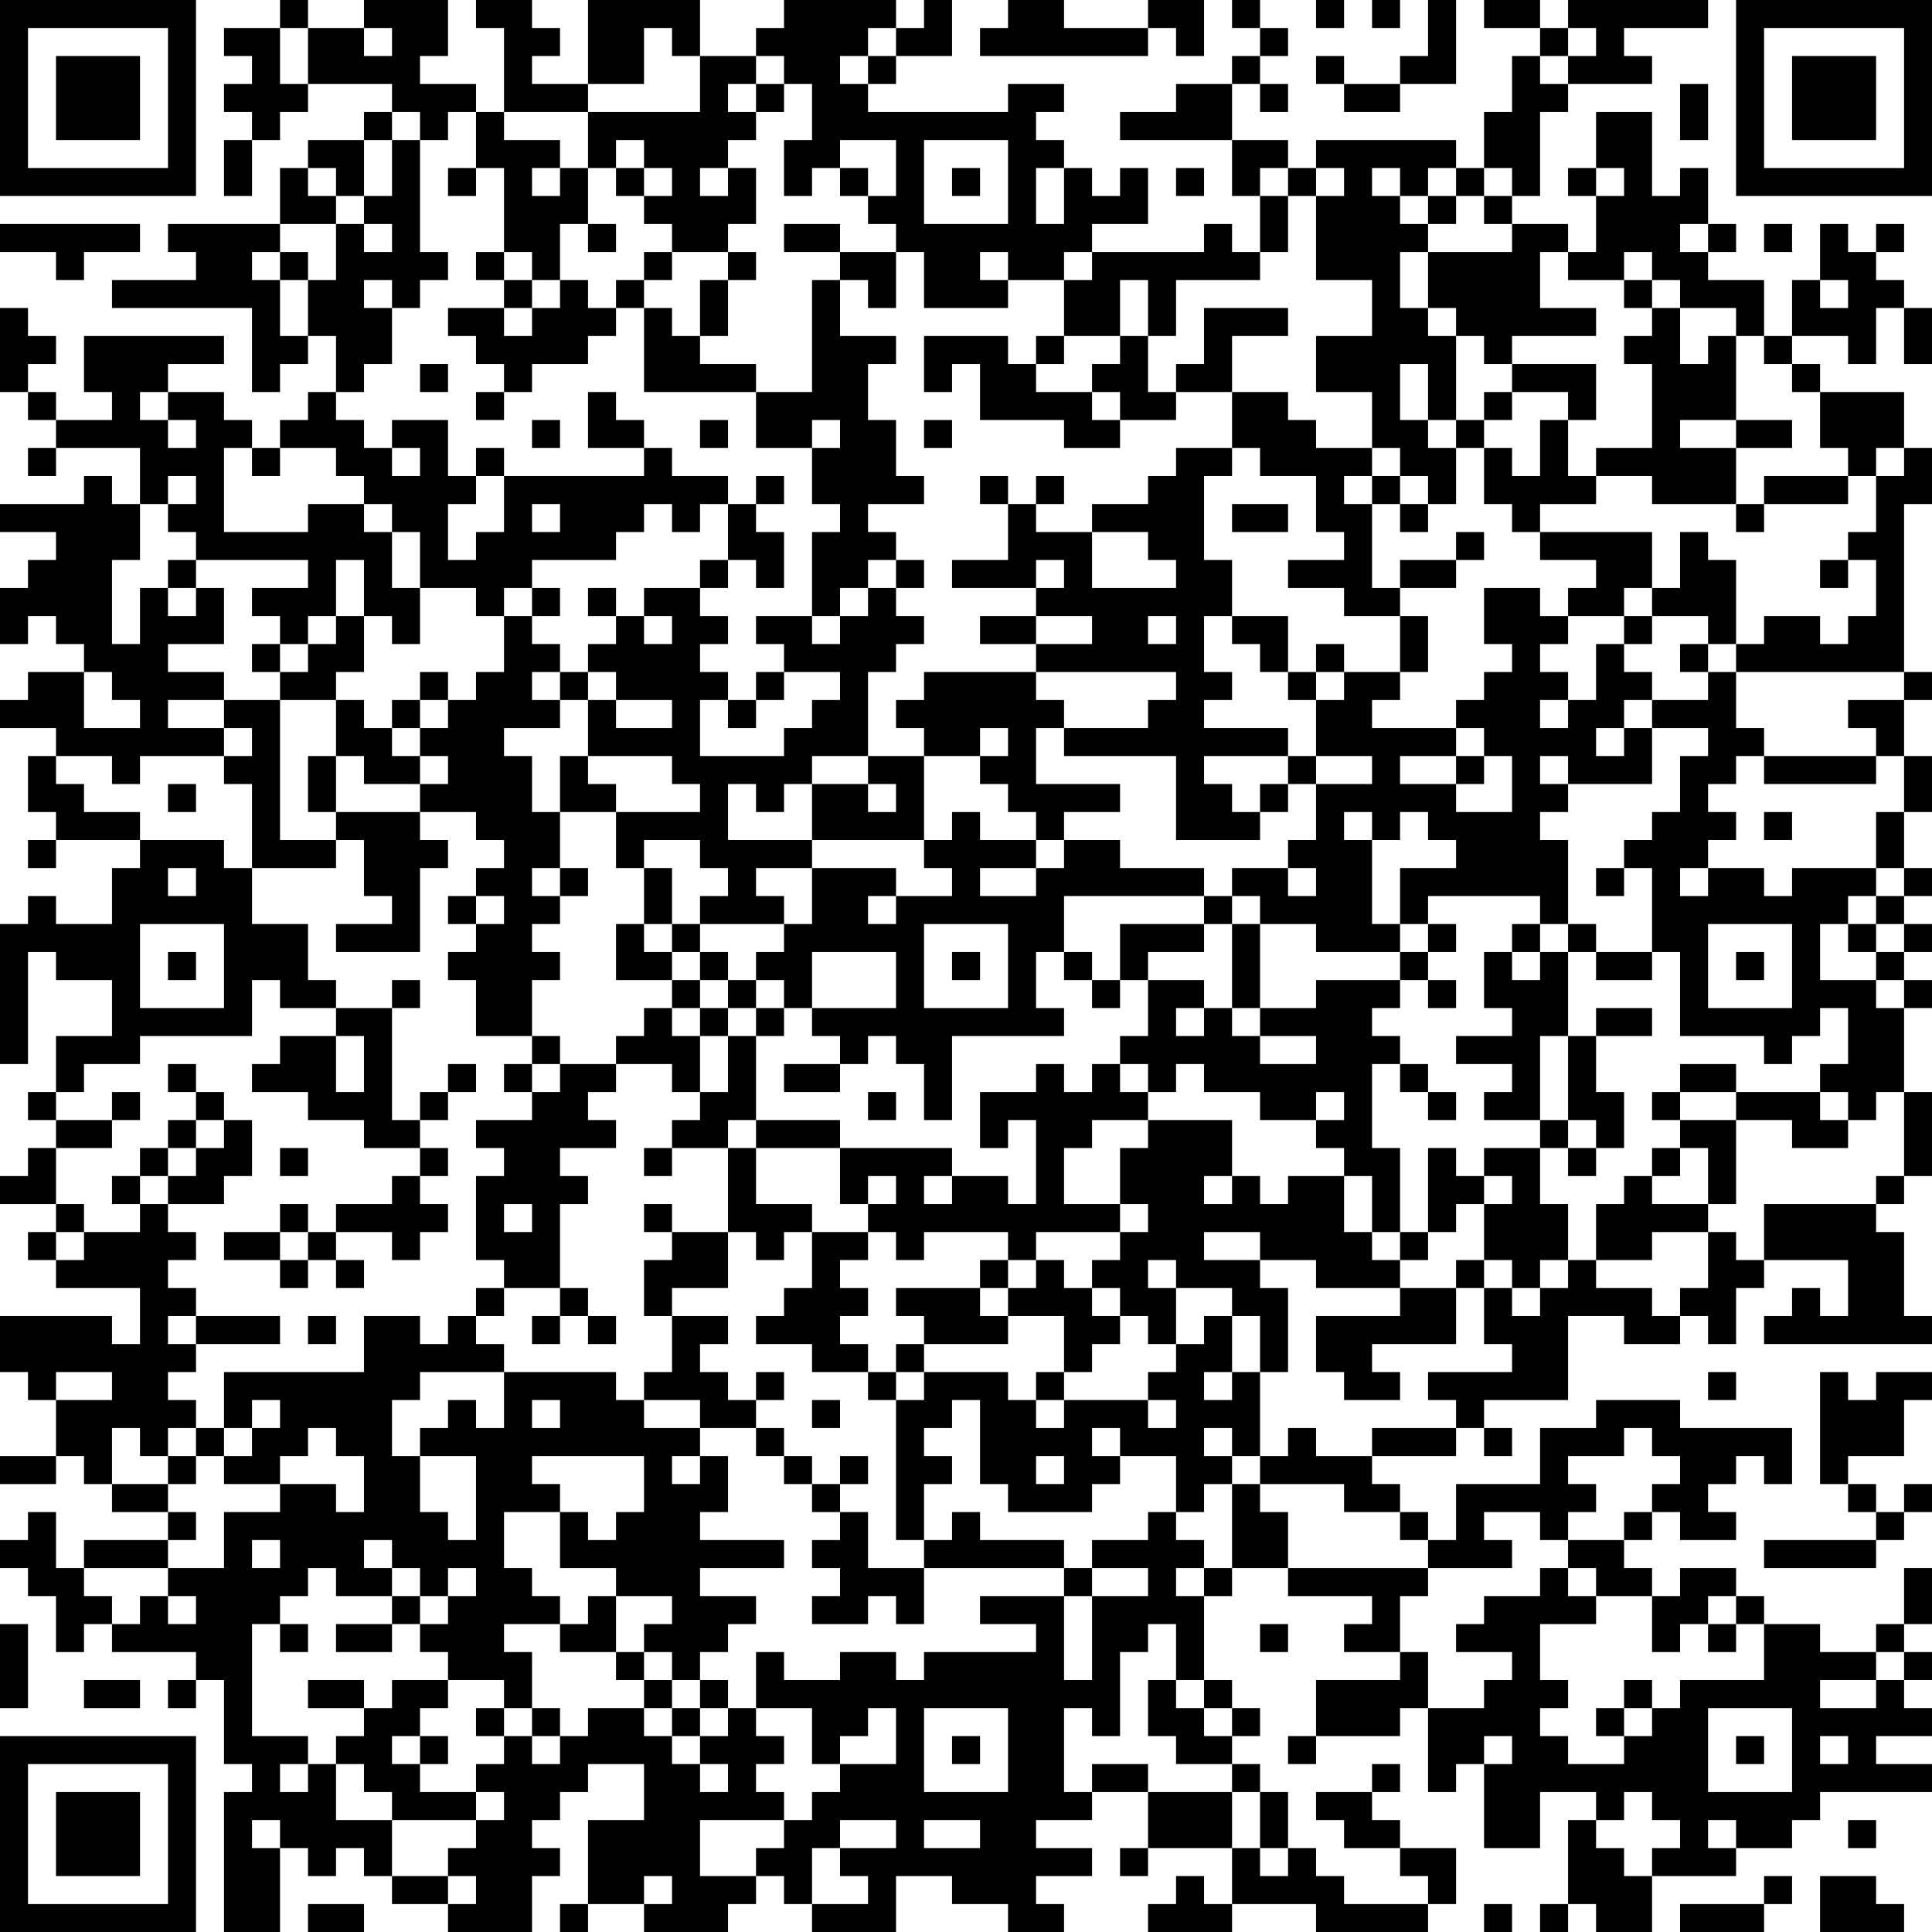 <?xml version="1.0" encoding="UTF-8"?>
<svg xmlns="http://www.w3.org/2000/svg" version="1.1" width="300" height="300" viewBox="0 0 300 300"><rect x="0" y="0" width="300" height="300" fill="#ffffff"/><g transform="scale(4.348)"><g transform="translate(0,0)"><path fill-rule="evenodd" d="M10 0L10 1L8 1L8 2L9 2L9 3L8 3L8 4L9 4L9 5L8 5L8 7L9 7L9 5L10 5L10 4L11 4L11 3L14 3L14 4L13 4L13 5L11 5L11 6L10 6L10 8L6 8L6 9L7 9L7 10L4 10L4 11L9 11L9 14L10 14L10 13L11 13L11 12L12 12L12 14L11 14L11 15L10 15L10 16L9 16L9 15L8 15L8 14L6 14L6 13L8 13L8 12L3 12L3 14L4 14L4 15L2 15L2 14L1 14L1 13L2 13L2 12L1 12L1 11L0 11L0 14L1 14L1 15L2 15L2 16L1 16L1 17L2 17L2 16L5 16L5 18L4 18L4 17L3 17L3 18L0 18L0 19L2 19L2 20L1 20L1 21L0 21L0 23L1 23L1 22L2 22L2 23L3 23L3 24L1 24L1 25L0 25L0 26L2 26L2 27L1 27L1 29L2 29L2 30L1 30L1 31L2 31L2 30L5 30L5 31L4 31L4 33L2 33L2 32L1 32L1 33L0 33L0 38L1 38L1 34L2 34L2 35L4 35L4 37L2 37L2 39L1 39L1 40L2 40L2 41L1 41L1 42L0 42L0 43L2 43L2 44L1 44L1 45L2 45L2 46L5 46L5 48L4 48L4 47L0 47L0 49L1 49L1 50L2 50L2 52L0 52L0 53L2 53L2 52L3 52L3 53L4 53L4 54L6 54L6 55L3 55L3 56L2 56L2 54L1 54L1 55L0 55L0 56L1 56L1 57L2 57L2 59L3 59L3 58L4 58L4 59L7 59L7 60L6 60L6 61L7 61L7 60L8 60L8 63L9 63L9 64L8 64L8 69L10 69L10 66L11 66L11 67L12 67L12 66L13 66L13 67L14 67L14 68L16 68L16 69L19 69L19 67L20 67L20 66L19 66L19 65L20 65L20 64L21 64L21 63L23 63L23 65L21 65L21 68L20 68L20 69L21 69L21 68L23 68L23 69L26 69L26 68L27 68L27 67L28 67L28 68L29 68L29 69L32 69L32 67L34 67L34 68L36 68L36 69L38 69L38 68L37 68L37 67L39 67L39 66L37 66L37 65L39 65L39 64L41 64L41 66L40 66L40 67L41 67L41 66L44 66L44 68L43 68L43 67L42 67L42 68L41 68L41 69L44 69L44 68L47 68L47 69L51 69L51 68L52 68L52 66L50 66L50 65L49 65L49 64L50 64L50 63L49 63L49 64L47 64L47 65L48 65L48 66L50 66L50 67L51 67L51 68L48 68L48 67L47 67L47 66L46 66L46 64L45 64L45 63L44 63L44 62L45 62L45 61L44 61L44 60L43 60L43 57L44 57L44 56L46 56L46 57L49 57L49 58L48 58L48 59L50 59L50 60L47 60L47 62L46 62L46 63L47 63L47 62L50 62L50 61L51 61L51 64L52 64L52 63L53 63L53 66L55 66L55 64L57 64L57 65L56 65L56 68L55 68L55 69L56 69L56 68L57 68L57 69L59 69L59 67L62 67L62 66L64 66L64 65L65 65L65 64L69 64L69 63L67 63L67 62L69 62L69 61L68 61L68 60L69 60L69 59L68 59L68 58L69 58L69 56L68 56L68 58L67 58L67 59L65 59L65 58L63 58L63 57L62 57L62 56L60 56L60 57L59 57L59 56L58 56L58 55L59 55L59 54L60 54L60 55L62 55L62 54L61 54L61 53L62 53L62 52L63 52L63 53L64 53L64 51L60 51L60 50L57 50L57 51L55 51L55 53L52 53L52 55L51 55L51 54L50 54L50 53L49 53L49 52L52 52L52 51L53 51L53 52L54 52L54 51L53 51L53 50L56 50L56 47L58 47L58 48L60 48L60 47L61 47L61 48L62 48L62 46L63 46L63 45L66 45L66 47L65 47L65 46L64 46L64 47L63 47L63 48L69 48L69 47L68 47L68 44L67 44L67 43L68 43L68 42L69 42L69 39L68 39L68 36L69 36L69 35L68 35L68 34L69 34L69 33L68 33L68 32L69 32L69 31L68 31L68 29L69 29L69 27L68 27L68 25L69 25L69 24L68 24L68 18L69 18L69 16L68 16L68 14L65 14L65 13L64 13L64 12L66 12L66 13L67 13L67 11L68 11L68 13L69 13L69 11L68 11L68 10L67 10L67 9L68 9L68 8L67 8L67 9L66 9L66 8L65 8L65 10L64 10L64 12L63 12L63 10L61 10L61 9L62 9L62 8L61 8L61 6L60 6L60 7L59 7L59 4L57 4L57 6L56 6L56 7L57 7L57 9L56 9L56 8L54 8L54 7L55 7L55 4L56 4L56 3L59 3L59 2L58 2L58 1L61 1L61 0L56 0L56 1L55 1L55 0L53 0L53 1L55 1L55 2L54 2L54 4L53 4L53 6L52 6L52 5L47 5L47 6L46 6L46 5L44 5L44 3L45 3L45 4L46 4L46 3L45 3L45 2L46 2L46 1L45 1L45 0L44 0L44 1L45 1L45 2L44 2L44 3L42 3L42 4L40 4L40 5L44 5L44 7L45 7L45 9L44 9L44 8L43 8L43 9L39 9L39 8L41 8L41 6L40 6L40 7L39 7L39 6L38 6L38 5L37 5L37 4L38 4L38 3L36 3L36 4L31 4L31 3L32 3L32 2L34 2L34 0L33 0L33 1L32 1L32 0L28 0L28 1L27 1L27 2L25 2L25 0L21 0L21 3L19 3L19 2L20 2L20 1L19 1L19 0L17 0L17 1L18 1L18 4L17 4L17 3L15 3L15 2L16 2L16 0L13 0L13 1L11 1L11 0ZM36 0L36 1L35 1L35 2L41 2L41 1L42 1L42 2L43 2L43 0L41 0L41 1L38 1L38 0ZM47 0L47 1L48 1L48 0ZM49 0L49 1L50 1L50 0ZM51 0L51 2L50 2L50 3L48 3L48 2L47 2L47 3L48 3L48 4L50 4L50 3L52 3L52 0ZM10 1L10 3L11 3L11 1ZM13 1L13 2L14 2L14 1ZM23 1L23 3L21 3L21 4L18 4L18 5L20 5L20 6L19 6L19 7L20 7L20 6L21 6L21 8L20 8L20 10L19 10L19 9L18 9L18 6L17 6L17 4L16 4L16 5L15 5L15 4L14 4L14 5L13 5L13 7L12 7L12 6L11 6L11 7L12 7L12 8L10 8L10 9L9 9L9 10L10 10L10 12L11 12L11 10L12 10L12 8L13 8L13 9L14 9L14 8L13 8L13 7L14 7L14 5L15 5L15 9L16 9L16 10L15 10L15 11L14 11L14 10L13 10L13 11L14 11L14 13L13 13L13 14L12 14L12 15L13 15L13 16L14 16L14 17L15 17L15 16L14 16L14 15L16 15L16 17L17 17L17 18L16 18L16 20L17 20L17 19L18 19L18 17L23 17L23 16L24 16L24 17L26 17L26 18L25 18L25 19L24 19L24 18L23 18L23 19L22 19L22 20L19 20L19 21L18 21L18 22L17 22L17 21L15 21L15 19L14 19L14 18L13 18L13 17L12 17L12 16L10 16L10 17L9 17L9 16L8 16L8 19L11 19L11 18L13 18L13 19L14 19L14 21L15 21L15 23L14 23L14 22L13 22L13 20L12 20L12 22L11 22L11 23L10 23L10 22L9 22L9 21L11 21L11 20L7 20L7 19L6 19L6 18L7 18L7 17L6 17L6 18L5 18L5 20L4 20L4 23L5 23L5 21L6 21L6 22L7 22L7 21L8 21L8 23L6 23L6 24L8 24L8 25L6 25L6 26L8 26L8 27L5 27L5 28L4 28L4 27L2 27L2 28L3 28L3 29L5 29L5 30L8 30L8 31L9 31L9 33L11 33L11 35L12 35L12 36L10 36L10 35L9 35L9 37L5 37L5 38L3 38L3 39L2 39L2 40L4 40L4 41L2 41L2 43L3 43L3 44L2 44L2 45L3 45L3 44L5 44L5 43L6 43L6 44L7 44L7 45L6 45L6 46L7 46L7 47L6 47L6 48L7 48L7 49L6 49L6 50L7 50L7 51L6 51L6 52L5 52L5 51L4 51L4 53L6 53L6 54L7 54L7 55L6 55L6 56L3 56L3 57L4 57L4 58L5 58L5 57L6 57L6 58L7 58L7 57L6 57L6 56L8 56L8 54L10 54L10 53L12 53L12 54L13 54L13 52L12 52L12 51L11 51L11 52L10 52L10 53L8 53L8 52L9 52L9 51L10 51L10 50L9 50L9 51L8 51L8 49L13 49L13 47L15 47L15 48L16 48L16 47L17 47L17 48L18 48L18 49L15 49L15 50L14 50L14 52L15 52L15 54L16 54L16 55L17 55L17 52L15 52L15 51L16 51L16 50L17 50L17 51L18 51L18 49L22 49L22 50L23 50L23 51L25 51L25 52L24 52L24 53L25 53L25 52L26 52L26 54L25 54L25 55L28 55L28 56L25 56L25 57L27 57L27 58L26 58L26 59L25 59L25 60L24 60L24 59L23 59L23 58L24 58L24 57L22 57L22 56L20 56L20 54L21 54L21 55L22 55L22 54L23 54L23 52L19 52L19 53L20 53L20 54L18 54L18 56L19 56L19 57L20 57L20 58L18 58L18 59L19 59L19 61L18 61L18 60L16 60L16 59L15 59L15 58L16 58L16 57L17 57L17 56L16 56L16 57L15 57L15 56L14 56L14 55L13 55L13 56L14 56L14 57L12 57L12 56L11 56L11 57L10 57L10 58L9 58L9 62L11 62L11 63L10 63L10 64L11 64L11 63L12 63L12 65L14 65L14 67L16 67L16 68L17 68L17 67L16 67L16 66L17 66L17 65L18 65L18 64L17 64L17 63L18 63L18 62L19 62L19 63L20 63L20 62L21 62L21 61L23 61L23 62L24 62L24 63L25 63L25 64L26 64L26 63L25 63L25 62L26 62L26 61L27 61L27 62L28 62L28 63L27 63L27 64L28 64L28 65L25 65L25 67L27 67L27 66L28 66L28 65L29 65L29 64L30 64L30 63L32 63L32 61L31 61L31 62L30 62L30 63L29 63L29 61L27 61L27 59L28 59L28 60L30 60L30 59L32 59L32 60L33 60L33 59L37 59L37 58L35 58L35 57L38 57L38 60L39 60L39 57L41 57L41 56L39 56L39 55L41 55L41 54L42 54L42 55L43 55L43 56L42 56L42 57L43 57L43 56L44 56L44 53L45 53L45 54L46 54L46 56L51 56L51 57L50 57L50 59L51 59L51 61L53 61L53 60L54 60L54 59L52 59L52 58L53 58L53 57L55 57L55 56L56 56L56 57L57 57L57 58L55 58L55 60L56 60L56 61L55 61L55 62L56 62L56 63L58 63L58 62L59 62L59 61L60 61L60 60L63 60L63 58L62 58L62 57L61 57L61 58L60 58L60 59L59 59L59 57L57 57L57 56L56 56L56 55L58 55L58 54L59 54L59 53L60 53L60 52L59 52L59 51L58 51L58 52L56 52L56 53L57 53L57 54L56 54L56 55L55 55L55 54L53 54L53 55L54 55L54 56L51 56L51 55L50 55L50 54L48 54L48 53L45 53L45 52L46 52L46 51L47 51L47 52L49 52L49 51L52 51L52 50L51 50L51 49L54 49L54 48L53 48L53 46L54 46L54 47L55 47L55 46L56 46L56 45L57 45L57 46L59 46L59 47L60 47L60 46L61 46L61 44L62 44L62 45L63 45L63 43L67 43L67 42L68 42L68 39L67 39L67 40L66 40L66 39L65 39L65 38L66 38L66 36L65 36L65 37L64 37L64 38L63 38L63 37L60 37L60 34L59 34L59 31L58 31L58 30L59 30L59 29L60 29L60 27L61 27L61 26L59 26L59 25L61 25L61 24L62 24L62 26L63 26L63 27L62 27L62 28L61 28L61 29L62 29L62 30L61 30L61 31L60 31L60 32L61 32L61 31L63 31L63 32L64 32L64 31L67 31L67 32L66 32L66 33L65 33L65 35L67 35L67 36L68 36L68 35L67 35L67 34L68 34L68 33L67 33L67 32L68 32L68 31L67 31L67 29L68 29L68 27L67 27L67 26L66 26L66 25L68 25L68 24L62 24L62 23L63 23L63 22L65 22L65 23L66 23L66 22L67 22L67 20L66 20L66 19L67 19L67 17L68 17L68 16L67 16L67 17L66 17L66 16L65 16L65 14L64 14L64 13L63 13L63 12L62 12L62 11L60 11L60 10L59 10L59 9L58 9L58 10L56 10L56 9L55 9L55 11L57 11L57 12L54 12L54 13L53 13L53 12L52 12L52 11L51 11L51 9L54 9L54 8L53 8L53 7L54 7L54 6L53 6L53 7L52 7L52 6L51 6L51 7L50 7L50 6L49 6L49 7L50 7L50 8L51 8L51 9L50 9L50 11L51 11L51 12L52 12L52 15L51 15L51 13L50 13L50 15L51 15L51 16L52 16L52 18L51 18L51 17L50 17L50 16L49 16L49 14L47 14L47 12L49 12L49 10L47 10L47 7L48 7L48 6L47 6L47 7L46 7L46 6L45 6L45 7L46 7L46 9L45 9L45 10L42 10L42 12L41 12L41 10L40 10L40 12L38 12L38 10L39 10L39 9L38 9L38 10L36 10L36 9L35 9L35 10L36 10L36 11L33 11L33 9L32 9L32 8L31 8L31 7L32 7L32 5L30 5L30 6L29 6L29 7L28 7L28 5L29 5L29 3L28 3L28 2L27 2L27 3L26 3L26 4L27 4L27 5L26 5L26 6L25 6L25 7L26 7L26 6L27 6L27 8L26 8L26 9L24 9L24 8L23 8L23 7L24 7L24 6L23 6L23 5L22 5L22 6L21 6L21 4L25 4L25 2L24 2L24 1ZM31 1L31 2L30 2L30 3L31 3L31 2L32 2L32 1ZM56 1L56 2L55 2L55 3L56 3L56 2L57 2L57 1ZM27 3L27 4L28 4L28 3ZM60 3L60 5L61 5L61 3ZM33 5L33 8L36 8L36 5ZM16 6L16 7L17 7L17 6ZM22 6L22 7L23 7L23 6ZM30 6L30 7L31 7L31 6ZM34 6L34 7L35 7L35 6ZM37 6L37 8L38 8L38 6ZM42 6L42 7L43 7L43 6ZM57 6L57 7L58 7L58 6ZM51 7L51 8L52 8L52 7ZM0 8L0 9L2 9L2 10L3 10L3 9L5 9L5 8ZM21 8L21 9L22 9L22 8ZM28 8L28 9L30 9L30 10L29 10L29 14L27 14L27 13L25 13L25 12L26 12L26 10L27 10L27 9L26 9L26 10L25 10L25 12L24 12L24 11L23 11L23 10L24 10L24 9L23 9L23 10L22 10L22 11L21 11L21 10L20 10L20 11L19 11L19 10L18 10L18 9L17 9L17 10L18 10L18 11L16 11L16 12L17 12L17 13L18 13L18 14L17 14L17 15L18 15L18 14L19 14L19 13L21 13L21 12L22 12L22 11L23 11L23 14L27 14L27 16L29 16L29 18L30 18L30 19L29 19L29 22L27 22L27 23L28 23L28 24L27 24L27 25L26 25L26 24L25 24L25 23L26 23L26 22L25 22L25 21L26 21L26 20L27 20L27 21L28 21L28 19L27 19L27 18L28 18L28 17L27 17L27 18L26 18L26 20L25 20L25 21L23 21L23 22L22 22L22 21L21 21L21 22L22 22L22 23L21 23L21 24L20 24L20 23L19 23L19 22L20 22L20 21L19 21L19 22L18 22L18 24L17 24L17 25L16 25L16 24L15 24L15 25L14 25L14 26L13 26L13 25L12 25L12 24L13 24L13 22L12 22L12 23L11 23L11 24L10 24L10 23L9 23L9 24L10 24L10 25L8 25L8 26L9 26L9 27L8 27L8 28L9 28L9 31L12 31L12 30L13 30L13 32L14 32L14 33L12 33L12 34L15 34L15 31L16 31L16 30L15 30L15 29L17 29L17 30L18 30L18 31L17 31L17 32L16 32L16 33L17 33L17 34L16 34L16 35L17 35L17 37L19 37L19 38L18 38L18 39L19 39L19 40L17 40L17 41L18 41L18 42L17 42L17 45L18 45L18 46L17 46L17 47L18 47L18 46L20 46L20 47L19 47L19 48L20 48L20 47L21 47L21 48L22 48L22 47L21 47L21 46L20 46L20 43L21 43L21 42L20 42L20 41L22 41L22 40L21 40L21 39L22 39L22 38L24 38L24 39L25 39L25 40L24 40L24 41L23 41L23 42L24 42L24 41L26 41L26 44L24 44L24 43L23 43L23 44L24 44L24 45L23 45L23 47L24 47L24 49L23 49L23 50L25 50L25 51L27 51L27 52L28 52L28 53L29 53L29 54L30 54L30 55L29 55L29 56L30 56L30 57L29 57L29 58L31 58L31 57L32 57L32 58L33 58L33 56L38 56L38 57L39 57L39 56L38 56L38 55L35 55L35 54L34 54L34 55L33 55L33 53L34 53L34 52L33 52L33 51L34 51L34 50L35 50L35 53L36 53L36 54L39 54L39 53L40 53L40 52L42 52L42 54L43 54L43 53L44 53L44 52L45 52L45 49L46 49L46 46L45 46L45 45L47 45L47 46L50 46L50 47L47 47L47 49L48 49L48 50L50 50L50 49L49 49L49 48L52 48L52 46L53 46L53 45L54 45L54 46L55 46L55 45L56 45L56 43L55 43L55 41L56 41L56 42L57 42L57 41L58 41L58 39L57 39L57 37L59 37L59 36L57 36L57 37L56 37L56 34L57 34L57 35L59 35L59 34L57 34L57 33L56 33L56 30L55 30L55 29L56 29L56 28L59 28L59 26L58 26L58 25L59 25L59 24L58 24L58 23L59 23L59 22L61 22L61 23L60 23L60 24L61 24L61 23L62 23L62 20L61 20L61 19L60 19L60 21L59 21L59 19L55 19L55 18L57 18L57 17L59 17L59 18L62 18L62 19L63 19L63 18L66 18L66 17L63 17L63 18L62 18L62 16L64 16L64 15L62 15L62 12L61 12L61 13L60 13L60 11L59 11L59 10L58 10L58 11L59 11L59 12L58 12L58 13L59 13L59 16L57 16L57 17L56 17L56 15L57 15L57 13L54 13L54 14L53 14L53 15L52 15L52 16L53 16L53 18L54 18L54 19L55 19L55 20L57 20L57 21L56 21L56 22L55 22L55 21L53 21L53 23L54 23L54 24L53 24L53 25L52 25L52 26L49 26L49 25L50 25L50 24L51 24L51 22L50 22L50 21L52 21L52 20L53 20L53 19L52 19L52 20L50 20L50 21L49 21L49 18L50 18L50 19L51 19L51 18L50 18L50 17L49 17L49 16L47 16L47 15L46 15L46 14L44 14L44 12L46 12L46 11L43 11L43 13L42 13L42 14L41 14L41 12L40 12L40 13L39 13L39 14L37 14L37 13L38 13L38 12L37 12L37 13L36 13L36 12L33 12L33 14L34 14L34 13L35 13L35 15L38 15L38 16L40 16L40 15L42 15L42 14L44 14L44 16L42 16L42 17L41 17L41 18L39 18L39 19L37 19L37 18L38 18L38 17L37 17L37 18L36 18L36 17L35 17L35 18L36 18L36 20L34 20L34 21L37 21L37 22L35 22L35 23L37 23L37 24L33 24L33 25L32 25L32 26L33 26L33 27L31 27L31 24L32 24L32 23L33 23L33 22L32 22L32 21L33 21L33 20L32 20L32 19L31 19L31 18L33 18L33 17L32 17L32 15L31 15L31 13L32 13L32 12L30 12L30 10L31 10L31 11L32 11L32 9L30 9L30 8ZM60 8L60 9L61 9L61 8ZM63 8L63 9L64 9L64 8ZM10 9L10 10L11 10L11 9ZM65 10L65 11L66 11L66 10ZM18 11L18 12L19 12L19 11ZM15 13L15 14L16 14L16 13ZM5 14L5 15L6 15L6 16L7 16L7 15L6 15L6 14ZM21 14L21 16L23 16L23 15L22 15L22 14ZM39 14L39 15L40 15L40 14ZM54 14L54 15L53 15L53 16L54 16L54 17L55 17L55 15L56 15L56 14ZM19 15L19 16L20 16L20 15ZM25 15L25 16L26 16L26 15ZM29 15L29 16L30 16L30 15ZM33 15L33 16L34 16L34 15ZM60 15L60 16L62 16L62 15ZM17 16L17 17L18 17L18 16ZM44 16L44 17L43 17L43 20L44 20L44 22L43 22L43 24L44 24L44 25L43 25L43 26L46 26L46 27L43 27L43 28L44 28L44 29L45 29L45 30L42 30L42 27L38 27L38 26L41 26L41 25L42 25L42 24L37 24L37 25L38 25L38 26L37 26L37 28L40 28L40 29L38 29L38 30L37 30L37 29L36 29L36 28L35 28L35 27L36 27L36 26L35 26L35 27L33 27L33 30L29 30L29 28L31 28L31 29L32 29L32 28L31 28L31 27L29 27L29 28L28 28L28 29L27 29L27 28L26 28L26 30L29 30L29 31L27 31L27 32L28 32L28 33L25 33L25 32L26 32L26 31L25 31L25 30L23 30L23 31L22 31L22 29L25 29L25 28L24 28L24 27L21 27L21 25L22 25L22 26L24 26L24 25L22 25L22 24L21 24L21 25L20 25L20 24L19 24L19 25L20 25L20 26L18 26L18 27L19 27L19 29L20 29L20 31L19 31L19 32L20 32L20 33L19 33L19 34L20 34L20 35L19 35L19 37L20 37L20 38L19 38L19 39L20 39L20 38L22 38L22 37L23 37L23 36L24 36L24 37L25 37L25 39L26 39L26 37L27 37L27 40L26 40L26 41L27 41L27 43L29 43L29 44L28 44L28 45L27 45L27 44L26 44L26 46L24 46L24 47L26 47L26 48L25 48L25 49L26 49L26 50L27 50L27 51L28 51L28 52L29 52L29 53L30 53L30 54L31 54L31 56L33 56L33 55L32 55L32 50L33 50L33 49L36 49L36 50L37 50L37 51L38 51L38 50L41 50L41 51L42 51L42 50L41 50L41 49L42 49L42 48L43 48L43 47L44 47L44 49L43 49L43 50L44 50L44 49L45 49L45 47L44 47L44 46L42 46L42 45L41 45L41 46L42 46L42 48L41 48L41 47L40 47L40 46L39 46L39 45L40 45L40 44L41 44L41 43L40 43L40 41L41 41L41 40L44 40L44 42L43 42L43 43L44 43L44 42L45 42L45 43L46 43L46 42L48 42L48 44L49 44L49 45L50 45L50 46L52 46L52 45L53 45L53 43L54 43L54 42L53 42L53 41L55 41L55 40L56 40L56 41L57 41L57 40L56 40L56 37L55 37L55 40L53 40L53 39L54 39L54 38L52 38L52 37L54 37L54 36L53 36L53 34L54 34L54 35L55 35L55 34L56 34L56 33L55 33L55 32L51 32L51 33L50 33L50 31L52 31L52 30L51 30L51 29L50 29L50 30L49 30L49 29L48 29L48 30L49 30L49 33L50 33L50 34L47 34L47 33L45 33L45 32L44 32L44 31L46 31L46 32L47 32L47 31L46 31L46 30L47 30L47 28L49 28L49 27L47 27L47 25L48 25L48 24L50 24L50 22L48 22L48 21L46 21L46 20L48 20L48 19L47 19L47 17L45 17L45 16ZM48 17L48 18L49 18L49 17ZM19 18L19 19L20 19L20 18ZM44 18L44 19L46 19L46 18ZM39 19L39 21L42 21L42 20L41 20L41 19ZM6 20L6 21L7 21L7 20ZM31 20L31 21L30 21L30 22L29 22L29 23L30 23L30 22L31 22L31 21L32 21L32 20ZM37 20L37 21L38 21L38 20ZM65 20L65 21L66 21L66 20ZM58 21L58 22L56 22L56 23L55 23L55 24L56 24L56 25L55 25L55 26L56 26L56 25L57 25L57 23L58 23L58 22L59 22L59 21ZM23 22L23 23L24 23L24 22ZM37 22L37 23L39 23L39 22ZM41 22L41 23L42 23L42 22ZM44 22L44 23L45 23L45 24L46 24L46 25L47 25L47 24L48 24L48 23L47 23L47 24L46 24L46 22ZM3 24L3 26L5 26L5 25L4 25L4 24ZM28 24L28 25L27 25L27 26L26 26L26 25L25 25L25 27L28 27L28 26L29 26L29 25L30 25L30 24ZM10 25L10 30L12 30L12 29L15 29L15 28L16 28L16 27L15 27L15 26L16 26L16 25L15 25L15 26L14 26L14 27L15 27L15 28L13 28L13 27L12 27L12 25ZM52 26L52 27L50 27L50 28L52 28L52 29L54 29L54 27L53 27L53 26ZM57 26L57 27L58 27L58 26ZM11 27L11 29L12 29L12 27ZM20 27L20 29L22 29L22 28L21 28L21 27ZM46 27L46 28L45 28L45 29L46 29L46 28L47 28L47 27ZM52 27L52 28L53 28L53 27ZM55 27L55 28L56 28L56 27ZM63 27L63 28L67 28L67 27ZM6 28L6 29L7 29L7 28ZM34 29L34 30L33 30L33 31L34 31L34 32L32 32L32 31L29 31L29 33L28 33L28 34L27 34L27 35L26 35L26 34L25 34L25 33L24 33L24 31L23 31L23 33L22 33L22 35L24 35L24 36L25 36L25 37L26 37L26 36L27 36L27 37L28 37L28 36L29 36L29 37L30 37L30 38L28 38L28 39L30 39L30 38L31 38L31 37L32 37L32 38L33 38L33 40L34 40L34 37L38 37L38 36L37 36L37 34L38 34L38 35L39 35L39 36L40 36L40 35L41 35L41 37L40 37L40 38L39 38L39 39L38 39L38 38L37 38L37 39L35 39L35 41L36 41L36 40L37 40L37 43L36 43L36 42L34 42L34 41L30 41L30 40L27 40L27 41L30 41L30 43L31 43L31 44L29 44L29 46L28 46L28 47L27 47L27 48L29 48L29 49L31 49L31 50L32 50L32 49L33 49L33 48L36 48L36 47L38 47L38 49L37 49L37 50L38 50L38 49L39 49L39 48L40 48L40 47L39 47L39 46L38 46L38 45L37 45L37 44L40 44L40 43L38 43L38 41L39 41L39 40L41 40L41 39L42 39L42 38L43 38L43 39L45 39L45 40L47 40L47 41L48 41L48 42L49 42L49 44L50 44L50 45L51 45L51 44L52 44L52 43L53 43L53 42L52 42L52 41L51 41L51 44L50 44L50 41L49 41L49 38L50 38L50 39L51 39L51 40L52 40L52 39L51 39L51 38L50 38L50 37L49 37L49 36L50 36L50 35L51 35L51 36L52 36L52 35L51 35L51 34L52 34L52 33L51 33L51 34L50 34L50 35L47 35L47 36L45 36L45 33L44 33L44 32L43 32L43 31L40 31L40 30L38 30L38 31L37 31L37 30L35 30L35 29ZM63 29L63 30L64 30L64 29ZM6 31L6 32L7 32L7 31ZM20 31L20 32L21 32L21 31ZM35 31L35 32L37 32L37 31ZM57 31L57 32L58 32L58 31ZM17 32L17 33L18 33L18 32ZM31 32L31 33L32 33L32 32ZM38 32L38 34L39 34L39 35L40 35L40 33L43 33L43 34L41 34L41 35L43 35L43 36L42 36L42 37L43 37L43 36L44 36L44 37L45 37L45 38L47 38L47 37L45 37L45 36L44 36L44 33L43 33L43 32ZM5 33L5 36L8 36L8 33ZM23 33L23 34L24 34L24 35L25 35L25 36L26 36L26 35L25 35L25 34L24 34L24 33ZM33 33L33 36L36 36L36 33ZM54 33L54 34L55 34L55 33ZM61 33L61 36L64 36L64 33ZM66 33L66 34L67 34L67 33ZM6 34L6 35L7 35L7 34ZM29 34L29 36L32 36L32 34ZM34 34L34 35L35 35L35 34ZM62 34L62 35L63 35L63 34ZM14 35L14 36L12 36L12 37L10 37L10 38L9 38L9 39L11 39L11 40L13 40L13 41L15 41L15 42L14 42L14 43L12 43L12 44L11 44L11 43L10 43L10 44L8 44L8 45L10 45L10 46L11 46L11 45L12 45L12 46L13 46L13 45L12 45L12 44L14 44L14 45L15 45L15 44L16 44L16 43L15 43L15 42L16 42L16 41L15 41L15 40L16 40L16 39L17 39L17 38L16 38L16 39L15 39L15 40L14 40L14 36L15 36L15 35ZM27 35L27 36L28 36L28 35ZM12 37L12 39L13 39L13 37ZM6 38L6 39L7 39L7 40L6 40L6 41L5 41L5 42L4 42L4 43L5 43L5 42L6 42L6 43L8 43L8 42L9 42L9 40L8 40L8 39L7 39L7 38ZM40 38L40 39L41 39L41 38ZM60 38L60 39L59 39L59 40L60 40L60 41L59 41L59 42L58 42L58 43L57 43L57 45L59 45L59 44L61 44L61 43L62 43L62 40L64 40L64 41L66 41L66 40L65 40L65 39L62 39L62 38ZM4 39L4 40L5 40L5 39ZM31 39L31 40L32 40L32 39ZM47 39L47 40L48 40L48 39ZM60 39L60 40L62 40L62 39ZM7 40L7 41L6 41L6 42L7 42L7 41L8 41L8 40ZM10 41L10 42L11 42L11 41ZM60 41L60 42L59 42L59 43L61 43L61 41ZM31 42L31 43L32 43L32 42ZM33 42L33 43L34 43L34 42ZM18 43L18 44L19 44L19 43ZM10 44L10 45L11 45L11 44ZM31 44L31 45L30 45L30 46L31 46L31 47L30 47L30 48L31 48L31 49L32 49L32 48L33 48L33 47L32 47L32 46L35 46L35 47L36 47L36 46L37 46L37 45L36 45L36 44L33 44L33 45L32 45L32 44ZM43 44L43 45L45 45L45 44ZM35 45L35 46L36 46L36 45ZM7 47L7 48L10 48L10 47ZM11 47L11 48L12 48L12 47ZM2 49L2 50L4 50L4 49ZM27 49L27 50L28 50L28 49ZM61 49L61 50L62 50L62 49ZM65 49L65 53L66 53L66 54L67 54L67 55L63 55L63 56L67 56L67 55L68 55L68 54L69 54L69 53L68 53L68 54L67 54L67 53L66 53L66 52L68 52L68 50L69 50L69 49L67 49L67 50L66 50L66 49ZM19 50L19 51L20 51L20 50ZM29 50L29 51L30 51L30 50ZM7 51L7 52L6 52L6 53L7 53L7 52L8 52L8 51ZM39 51L39 52L40 52L40 51ZM43 51L43 52L44 52L44 51ZM30 52L30 53L31 53L31 52ZM37 52L37 53L38 53L38 52ZM9 55L9 56L10 56L10 55ZM14 57L14 58L12 58L12 59L14 59L14 58L15 58L15 57ZM21 57L21 58L20 58L20 59L22 59L22 60L23 60L23 61L24 61L24 62L25 62L25 61L26 61L26 60L25 60L25 61L24 61L24 60L23 60L23 59L22 59L22 57ZM0 58L0 61L1 61L1 58ZM10 58L10 59L11 59L11 58ZM41 58L41 59L40 59L40 62L39 62L39 61L38 61L38 64L39 64L39 63L41 63L41 64L44 64L44 66L45 66L45 67L46 67L46 66L45 66L45 64L44 64L44 63L42 63L42 62L41 62L41 60L42 60L42 61L43 61L43 62L44 62L44 61L43 61L43 60L42 60L42 58ZM45 58L45 59L46 59L46 58ZM61 58L61 59L62 59L62 58ZM67 59L67 60L65 60L65 61L67 61L67 60L68 60L68 59ZM3 60L3 61L5 61L5 60ZM11 60L11 61L13 61L13 62L12 62L12 63L13 63L13 64L14 64L14 65L17 65L17 64L15 64L15 63L16 63L16 62L15 62L15 61L16 61L16 60L14 60L14 61L13 61L13 60ZM58 60L58 61L57 61L57 62L58 62L58 61L59 61L59 60ZM17 61L17 62L18 62L18 61ZM19 61L19 62L20 62L20 61ZM33 61L33 64L36 64L36 61ZM61 61L61 64L64 64L64 61ZM14 62L14 63L15 63L15 62ZM34 62L34 63L35 63L35 62ZM53 62L53 63L54 63L54 62ZM62 62L62 63L63 63L63 62ZM65 62L65 63L66 63L66 62ZM58 64L58 65L57 65L57 66L58 66L58 67L59 67L59 66L60 66L60 65L59 65L59 64ZM9 65L9 66L10 66L10 65ZM30 65L30 66L29 66L29 68L31 68L31 67L30 67L30 66L32 66L32 65ZM33 65L33 66L35 66L35 65ZM61 65L61 66L62 66L62 65ZM66 65L66 66L67 66L67 65ZM23 67L23 68L24 68L24 67ZM63 67L63 68L60 68L60 69L63 69L63 68L64 68L64 67ZM65 67L65 69L68 69L68 68L67 68L67 67ZM11 68L11 69L13 69L13 68ZM53 68L53 69L54 69L54 68ZM0 0L0 7L7 7L7 0ZM1 1L1 6L6 6L6 1ZM2 2L2 5L5 5L5 2ZM62 0L62 7L69 7L69 0ZM63 1L63 6L68 6L68 1ZM64 2L64 5L67 5L67 2ZM0 62L0 69L7 69L7 62ZM1 63L1 68L6 68L6 63ZM2 64L2 67L5 67L5 64Z" fill="#000000"/></g></g></svg>
